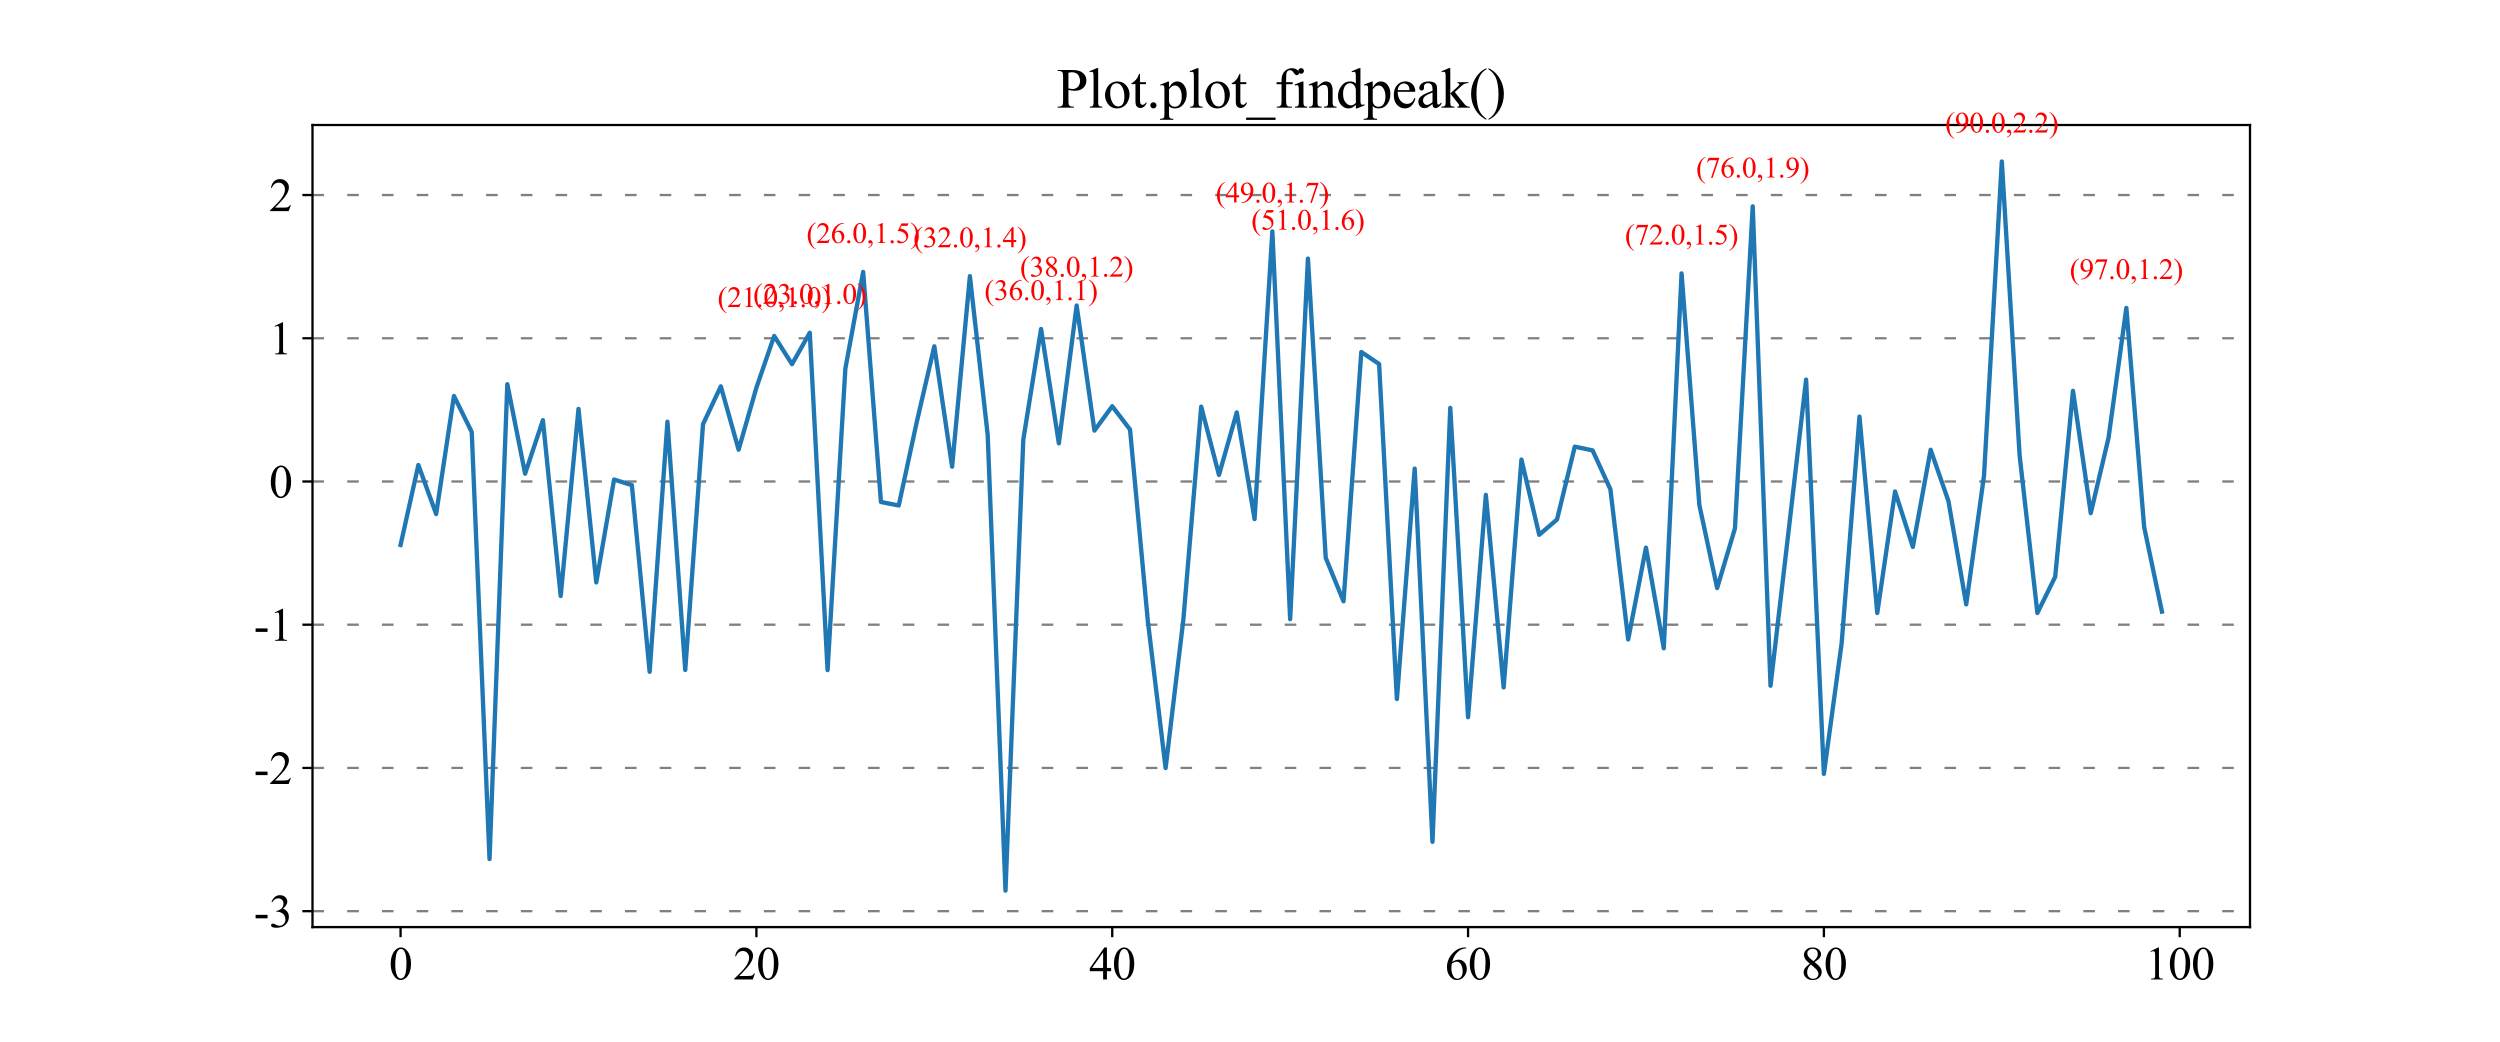 <?xml version="1.0" encoding="utf-8" standalone="no"?>
<!DOCTYPE svg PUBLIC "-//W3C//DTD SVG 1.1//EN"
  "http://www.w3.org/Graphics/SVG/1.1/DTD/svg11.dtd">
<svg xmlns:xlink="http://www.w3.org/1999/xlink" width="864pt" height="360pt" viewBox="0 0 864 360" xmlns="http://www.w3.org/2000/svg" version="1.1">
 <defs>
  <style type="text/css">*{stroke-linejoin: round; stroke-linecap: butt}</style>
 </defs>
 <g id="figure_1">
  <g id="patch_1">
   <path d="M 0 360 
L 864 360 
L 864 0 
L 0 0 
z
" style="fill: #ffffff"/>
  </g>
  <g id="axes_1">
   <g id="patch_2">
    <path d="M 108 320.4 
L 777.6 320.4 
L 777.6 43.2 
L 108 43.2 
z
" style="fill: #ffffff"/>
   </g>
   <g id="matplotlib.axis_1">
    <g id="xtick_1">
     <g id="line2d_1">
      <defs>
       <path id="mcfc5382b47" d="M 0 0 
L 0 3.5 
" style="stroke: #000000; stroke-width: 0.8"/>
      </defs>
      <g>
       <use xlink:href="#mcfc5382b47" x="138.436" y="320.4" style="stroke: #000000; stroke-width: 0.8"/>
      </g>
     </g>
     <g id="text_1">
      <!-- 0 -->
      <g transform="translate(134.436 338.51) scale(0.16 -0.16)">
       <defs>
        <path id="TimesNewRomanPSMT-30" d="M 231 2094 
Q 231 2819 450 3342 
Q 669 3866 1031 4122 
Q 1313 4325 1613 4325 
Q 2100 4325 2488 3828 
Q 2972 3213 2972 2159 
Q 2972 1422 2759 906 
Q 2547 391 2217 158 
Q 1888 -75 1581 -75 
Q 975 -75 572 641 
Q 231 1244 231 2094 
z
M 844 2016 
Q 844 1141 1059 588 
Q 1238 122 1591 122 
Q 1759 122 1940 273 
Q 2122 425 2216 781 
Q 2359 1319 2359 2297 
Q 2359 3022 2209 3506 
Q 2097 3866 1919 4016 
Q 1791 4119 1609 4119 
Q 1397 4119 1231 3928 
Q 1006 3669 925 3112 
Q 844 2556 844 2016 
z
" transform="scale(0.016)"/>
       </defs>
       <use xlink:href="#TimesNewRomanPSMT-30"/>
      </g>
     </g>
    </g>
    <g id="xtick_2">
     <g id="line2d_2">
      <g>
       <use xlink:href="#mcfc5382b47" x="261.412" y="320.4" style="stroke: #000000; stroke-width: 0.8"/>
      </g>
     </g>
     <g id="text_2">
      <!-- 20 -->
      <g transform="translate(253.412 338.51) scale(0.16 -0.16)">
       <defs>
        <path id="TimesNewRomanPSMT-32" d="M 2934 816 
L 2638 0 
L 138 0 
L 138 116 
Q 1241 1122 1691 1759 
Q 2141 2397 2141 2925 
Q 2141 3328 1894 3587 
Q 1647 3847 1303 3847 
Q 991 3847 742 3664 
Q 494 3481 375 3128 
L 259 3128 
Q 338 3706 661 4015 
Q 984 4325 1469 4325 
Q 1984 4325 2329 3994 
Q 2675 3663 2675 3213 
Q 2675 2891 2525 2569 
Q 2294 2063 1775 1497 
Q 997 647 803 472 
L 1909 472 
Q 2247 472 2383 497 
Q 2519 522 2628 598 
Q 2738 675 2819 816 
L 2934 816 
z
" transform="scale(0.016)"/>
       </defs>
       <use xlink:href="#TimesNewRomanPSMT-32"/>
       <use xlink:href="#TimesNewRomanPSMT-30" x="50"/>
      </g>
     </g>
    </g>
    <g id="xtick_3">
     <g id="line2d_3">
      <g>
       <use xlink:href="#mcfc5382b47" x="384.387" y="320.4" style="stroke: #000000; stroke-width: 0.8"/>
      </g>
     </g>
     <g id="text_3">
      <!-- 40 -->
      <g transform="translate(376.387 338.51) scale(0.16 -0.16)">
       <defs>
        <path id="TimesNewRomanPSMT-34" d="M 2978 1563 
L 2978 1119 
L 2409 1119 
L 2409 0 
L 1894 0 
L 1894 1119 
L 100 1119 
L 100 1519 
L 2066 4325 
L 2409 4325 
L 2409 1563 
L 2978 1563 
z
M 1894 1563 
L 1894 3666 
L 406 1563 
L 1894 1563 
z
" transform="scale(0.016)"/>
       </defs>
       <use xlink:href="#TimesNewRomanPSMT-34"/>
       <use xlink:href="#TimesNewRomanPSMT-30" x="50"/>
      </g>
     </g>
    </g>
    <g id="xtick_4">
     <g id="line2d_4">
      <g>
       <use xlink:href="#mcfc5382b47" x="507.362" y="320.4" style="stroke: #000000; stroke-width: 0.8"/>
      </g>
     </g>
     <g id="text_4">
      <!-- 60 -->
      <g transform="translate(499.362 338.51) scale(0.16 -0.16)">
       <defs>
        <path id="TimesNewRomanPSMT-36" d="M 2869 4325 
L 2869 4209 
Q 2456 4169 2195 4045 
Q 1934 3922 1679 3669 
Q 1425 3416 1258 3105 
Q 1091 2794 978 2366 
Q 1428 2675 1881 2675 
Q 2316 2675 2634 2325 
Q 2953 1975 2953 1425 
Q 2953 894 2631 456 
Q 2244 -75 1606 -75 
Q 1172 -75 869 213 
Q 275 772 275 1663 
Q 275 2231 503 2743 
Q 731 3256 1154 3653 
Q 1578 4050 1965 4187 
Q 2353 4325 2688 4325 
L 2869 4325 
z
M 925 2138 
Q 869 1716 869 1456 
Q 869 1156 980 804 
Q 1091 453 1309 247 
Q 1469 100 1697 100 
Q 1969 100 2183 356 
Q 2397 613 2397 1088 
Q 2397 1622 2184 2012 
Q 1972 2403 1581 2403 
Q 1463 2403 1327 2353 
Q 1191 2303 925 2138 
z
" transform="scale(0.016)"/>
       </defs>
       <use xlink:href="#TimesNewRomanPSMT-36"/>
       <use xlink:href="#TimesNewRomanPSMT-30" x="50"/>
      </g>
     </g>
    </g>
    <g id="xtick_5">
     <g id="line2d_5">
      <g>
       <use xlink:href="#mcfc5382b47" x="630.337" y="320.4" style="stroke: #000000; stroke-width: 0.8"/>
      </g>
     </g>
     <g id="text_5">
      <!-- 80 -->
      <g transform="translate(622.337 338.51) scale(0.16 -0.16)">
       <defs>
        <path id="TimesNewRomanPSMT-38" d="M 1228 2134 
Q 725 2547 579 2797 
Q 434 3047 434 3316 
Q 434 3728 753 4026 
Q 1072 4325 1600 4325 
Q 2113 4325 2425 4047 
Q 2738 3769 2738 3413 
Q 2738 3175 2569 2928 
Q 2400 2681 1866 2347 
Q 2416 1922 2594 1678 
Q 2831 1359 2831 1006 
Q 2831 559 2490 242 
Q 2150 -75 1597 -75 
Q 994 -75 656 303 
Q 388 606 388 966 
Q 388 1247 577 1523 
Q 766 1800 1228 2134 
z
M 1719 2469 
Q 2094 2806 2194 3001 
Q 2294 3197 2294 3444 
Q 2294 3772 2109 3958 
Q 1925 4144 1606 4144 
Q 1288 4144 1088 3959 
Q 888 3775 888 3528 
Q 888 3366 970 3203 
Q 1053 3041 1206 2894 
L 1719 2469 
z
M 1375 2016 
Q 1116 1797 991 1539 
Q 866 1281 866 981 
Q 866 578 1086 336 
Q 1306 94 1647 94 
Q 1984 94 2187 284 
Q 2391 475 2391 747 
Q 2391 972 2272 1150 
Q 2050 1481 1375 2016 
z
" transform="scale(0.016)"/>
       </defs>
       <use xlink:href="#TimesNewRomanPSMT-38"/>
       <use xlink:href="#TimesNewRomanPSMT-30" x="50"/>
      </g>
     </g>
    </g>
    <g id="xtick_6">
     <g id="line2d_6">
      <g>
       <use xlink:href="#mcfc5382b47" x="753.312" y="320.4" style="stroke: #000000; stroke-width: 0.8"/>
      </g>
     </g>
     <g id="text_6">
      <!-- 100 -->
      <g transform="translate(741.312 338.51) scale(0.16 -0.16)">
       <defs>
        <path id="TimesNewRomanPSMT-31" d="M 750 3822 
L 1781 4325 
L 1884 4325 
L 1884 747 
Q 1884 391 1914 303 
Q 1944 216 2037 169 
Q 2131 122 2419 116 
L 2419 0 
L 825 0 
L 825 116 
Q 1125 122 1212 167 
Q 1300 213 1334 289 
Q 1369 366 1369 747 
L 1369 3034 
Q 1369 3497 1338 3628 
Q 1316 3728 1258 3775 
Q 1200 3822 1119 3822 
Q 1003 3822 797 3725 
L 750 3822 
z
" transform="scale(0.016)"/>
       </defs>
       <use xlink:href="#TimesNewRomanPSMT-31"/>
       <use xlink:href="#TimesNewRomanPSMT-30" x="50"/>
       <use xlink:href="#TimesNewRomanPSMT-30" x="100"/>
      </g>
     </g>
    </g>
   </g>
   <g id="matplotlib.axis_2">
    <g id="ytick_1">
     <g id="line2d_7">
      <path d="M 108 314.893 
L 777.6 314.893 
" clip-path="url(#p22b4ee2a32)" style="fill: none; stroke-dasharray: 4,8; stroke-dashoffset: 0; stroke: #808080; stroke-width: 0.8"/>
     </g>
     <g id="line2d_8">
      <defs>
       <path id="m8bde25477c" d="M 0 0 
L -3.5 0 
" style="stroke: #000000; stroke-width: 0.8"/>
      </defs>
      <g>
       <use xlink:href="#m8bde25477c" x="108" y="314.893" style="stroke: #000000; stroke-width: 0.8"/>
      </g>
     </g>
     <g id="text_7">
      <!-- -3 -->
      <g transform="translate(87.672 320.448) scale(0.16 -0.16)">
       <defs>
        <path id="TimesNewRomanPSMT-2d" d="M 259 1672 
L 1875 1672 
L 1875 1200 
L 259 1200 
L 259 1672 
z
" transform="scale(0.016)"/>
        <path id="TimesNewRomanPSMT-33" d="M 325 3431 
Q 506 3859 782 4092 
Q 1059 4325 1472 4325 
Q 1981 4325 2253 3994 
Q 2459 3747 2459 3466 
Q 2459 3003 1878 2509 
Q 2269 2356 2469 2072 
Q 2669 1788 2669 1403 
Q 2669 853 2319 450 
Q 1863 -75 997 -75 
Q 569 -75 414 31 
Q 259 138 259 259 
Q 259 350 332 419 
Q 406 488 509 488 
Q 588 488 669 463 
Q 722 447 909 348 
Q 1097 250 1169 231 
Q 1284 197 1416 197 
Q 1734 197 1970 444 
Q 2206 691 2206 1028 
Q 2206 1275 2097 1509 
Q 2016 1684 1919 1775 
Q 1784 1900 1550 2001 
Q 1316 2103 1072 2103 
L 972 2103 
L 972 2197 
Q 1219 2228 1467 2375 
Q 1716 2522 1828 2728 
Q 1941 2934 1941 3181 
Q 1941 3503 1739 3701 
Q 1538 3900 1238 3900 
Q 753 3900 428 3381 
L 325 3431 
z
" transform="scale(0.016)"/>
       </defs>
       <use xlink:href="#TimesNewRomanPSMT-2d"/>
       <use xlink:href="#TimesNewRomanPSMT-33" x="33.301"/>
      </g>
     </g>
    </g>
    <g id="ytick_2">
     <g id="line2d_9">
      <path d="M 108 265.396 
L 777.6 265.396 
" clip-path="url(#p22b4ee2a32)" style="fill: none; stroke-dasharray: 4,8; stroke-dashoffset: 0; stroke: #808080; stroke-width: 0.8"/>
     </g>
     <g id="line2d_10">
      <g>
       <use xlink:href="#m8bde25477c" x="108" y="265.396" style="stroke: #000000; stroke-width: 0.8"/>
      </g>
     </g>
     <g id="text_8">
      <!-- -2 -->
      <g transform="translate(87.672 270.951) scale(0.16 -0.16)">
       <use xlink:href="#TimesNewRomanPSMT-2d"/>
       <use xlink:href="#TimesNewRomanPSMT-32" x="33.301"/>
      </g>
     </g>
    </g>
    <g id="ytick_3">
     <g id="line2d_11">
      <path d="M 108 215.899 
L 777.6 215.899 
" clip-path="url(#p22b4ee2a32)" style="fill: none; stroke-dasharray: 4,8; stroke-dashoffset: 0; stroke: #808080; stroke-width: 0.8"/>
     </g>
     <g id="line2d_12">
      <g>
       <use xlink:href="#m8bde25477c" x="108" y="215.899" style="stroke: #000000; stroke-width: 0.8"/>
      </g>
     </g>
     <g id="text_9">
      <!-- -1 -->
      <g transform="translate(87.672 221.454) scale(0.16 -0.16)">
       <use xlink:href="#TimesNewRomanPSMT-2d"/>
       <use xlink:href="#TimesNewRomanPSMT-31" x="33.301"/>
      </g>
     </g>
    </g>
    <g id="ytick_4">
     <g id="line2d_13">
      <path d="M 108 166.402 
L 777.6 166.402 
" clip-path="url(#p22b4ee2a32)" style="fill: none; stroke-dasharray: 4,8; stroke-dashoffset: 0; stroke: #808080; stroke-width: 0.8"/>
     </g>
     <g id="line2d_14">
      <g>
       <use xlink:href="#m8bde25477c" x="108" y="166.402" style="stroke: #000000; stroke-width: 0.8"/>
      </g>
     </g>
     <g id="text_10">
      <!-- 0 -->
      <g transform="translate(93 171.957) scale(0.16 -0.16)">
       <use xlink:href="#TimesNewRomanPSMT-30"/>
      </g>
     </g>
    </g>
    <g id="ytick_5">
     <g id="line2d_15">
      <path d="M 108 116.906 
L 777.6 116.906 
" clip-path="url(#p22b4ee2a32)" style="fill: none; stroke-dasharray: 4,8; stroke-dashoffset: 0; stroke: #808080; stroke-width: 0.8"/>
     </g>
     <g id="line2d_16">
      <g>
       <use xlink:href="#m8bde25477c" x="108" y="116.906" style="stroke: #000000; stroke-width: 0.8"/>
      </g>
     </g>
     <g id="text_11">
      <!-- 1 -->
      <g transform="translate(93 122.461) scale(0.16 -0.16)">
       <use xlink:href="#TimesNewRomanPSMT-31"/>
      </g>
     </g>
    </g>
    <g id="ytick_6">
     <g id="line2d_17">
      <path d="M 108 67.409 
L 777.6 67.409 
" clip-path="url(#p22b4ee2a32)" style="fill: none; stroke-dasharray: 4,8; stroke-dashoffset: 0; stroke: #808080; stroke-width: 0.8"/>
     </g>
     <g id="line2d_18">
      <g>
       <use xlink:href="#m8bde25477c" x="108" y="67.409" style="stroke: #000000; stroke-width: 0.8"/>
      </g>
     </g>
     <g id="text_12">
      <!-- 2 -->
      <g transform="translate(93 72.964) scale(0.16 -0.16)">
       <use xlink:href="#TimesNewRomanPSMT-32"/>
      </g>
     </g>
    </g>
   </g>
   <g id="line2d_19">
    <path d="M 138.436 188.34 
L 144.585 160.705 
L 150.734 177.65 
L 156.883 136.857 
L 163.031 149.29 
L 169.18 296.877 
L 175.329 132.787 
L 181.478 163.705 
L 187.626 145.235 
L 193.775 205.969 
L 199.924 141.336 
L 206.073 201.273 
L 212.221 165.741 
L 218.37 167.648 
L 224.519 232.159 
L 230.668 145.755 
L 236.817 231.536 
L 242.965 146.595 
L 249.114 133.521 
L 255.263 155.414 
L 261.412 133.978 
L 267.56 116.111 
L 273.709 125.864 
L 279.858 114.997 
L 286.007 231.585 
L 292.155 127.404 
L 298.304 93.984 
L 304.453 173.486 
L 310.602 174.695 
L 316.75 146.204 
L 322.899 119.687 
L 329.048 161.278 
L 335.197 95.448 
L 341.345 150.319 
L 347.494 307.8 
L 353.643 151.995 
L 359.792 113.695 
L 365.94 153.214 
L 372.089 105.583 
L 378.238 148.817 
L 384.387 140.388 
L 390.536 148.439 
L 396.684 214.561 
L 402.833 265.437 
L 408.982 214.018 
L 415.131 140.543 
L 421.279 164.125 
L 427.428 142.534 
L 433.577 179.386 
L 439.726 79.975 
L 445.874 213.982 
L 452.023 89.378 
L 458.172 192.795 
L 464.321 207.803 
L 470.469 121.654 
L 476.618 125.799 
L 482.767 241.577 
L 488.916 161.952 
L 495.064 290.934 
L 501.213 140.975 
L 507.362 247.856 
L 513.511 171.035 
L 519.66 237.58 
L 525.808 158.838 
L 531.957 184.818 
L 538.106 179.534 
L 544.255 154.356 
L 550.403 155.662 
L 556.552 169.109 
L 562.701 220.987 
L 568.85 189.271 
L 574.998 224.046 
L 581.147 94.502 
L 587.296 174.54 
L 593.445 203.223 
L 599.593 182.645 
L 605.742 71.325 
L 611.891 236.979 
L 618.04 184.362 
L 624.188 131.193 
L 630.337 267.433 
L 636.486 222.192 
L 642.635 143.976 
L 648.783 211.841 
L 654.932 169.858 
L 661.081 189.016 
L 667.23 155.439 
L 673.379 173.166 
L 679.527 208.869 
L 685.676 164.378 
L 691.825 55.8 
L 697.974 157.323 
L 704.122 211.839 
L 710.271 199.345 
L 716.42 135.078 
L 722.569 177.341 
L 728.717 151.286 
L 734.866 106.417 
L 741.015 182.148 
L 747.164 211.378 
" clip-path="url(#p22b4ee2a32)" style="fill: none; stroke: #1f77b4; stroke-width: 1.5; stroke-linecap: square"/>
   </g>
   <g id="patch_3">
    <path d="M 108 320.4 
L 108 43.2 
" style="fill: none; stroke: #000000; stroke-width: 0.8; stroke-linejoin: miter; stroke-linecap: square"/>
   </g>
   <g id="patch_4">
    <path d="M 777.6 320.4 
L 777.6 43.2 
" style="fill: none; stroke: #000000; stroke-width: 0.8; stroke-linejoin: miter; stroke-linecap: square"/>
   </g>
   <g id="patch_5">
    <path d="M 108 320.4 
L 777.6 320.4 
" style="fill: none; stroke: #000000; stroke-width: 0.8; stroke-linejoin: miter; stroke-linecap: square"/>
   </g>
   <g id="patch_6">
    <path d="M 108 43.2 
L 777.6 43.2 
" style="fill: none; stroke: #000000; stroke-width: 0.8; stroke-linejoin: miter; stroke-linecap: square"/>
   </g>
   <g id="text_13">
    <!-- (21.0,1.0) -->
    <g style="fill: #ff0000" transform="translate(247.981 106.111) scale(0.1 -0.1)">
     <defs>
      <path id="TimesNewRomanPSMT-28" d="M 1988 -1253 
L 1988 -1369 
Q 1516 -1131 1200 -813 
Q 750 -359 506 256 
Q 263 872 263 1534 
Q 263 2503 741 3301 
Q 1219 4100 1988 4444 
L 1988 4313 
Q 1603 4100 1356 3731 
Q 1109 3363 987 2797 
Q 866 2231 866 1616 
Q 866 947 969 400 
Q 1050 -31 1165 -292 
Q 1281 -553 1476 -793 
Q 1672 -1034 1988 -1253 
z
" transform="scale(0.016)"/>
      <path id="TimesNewRomanPSMT-2e" d="M 800 606 
Q 947 606 1047 504 
Q 1147 403 1147 259 
Q 1147 116 1045 14 
Q 944 -88 800 -88 
Q 656 -88 554 14 
Q 453 116 453 259 
Q 453 406 554 506 
Q 656 606 800 606 
z
" transform="scale(0.016)"/>
      <path id="TimesNewRomanPSMT-2c" d="M 344 -1066 
L 344 -928 
Q 666 -822 842 -598 
Q 1019 -375 1019 -125 
Q 1019 -66 991 -25 
Q 969 3 947 3 
Q 913 3 797 -59 
Q 741 -88 678 -88 
Q 525 -88 434 3 
Q 344 94 344 253 
Q 344 406 461 515 
Q 578 625 747 625 
Q 953 625 1114 445 
Q 1275 266 1275 -31 
Q 1275 -353 1051 -629 
Q 828 -906 344 -1066 
z
" transform="scale(0.016)"/>
      <path id="TimesNewRomanPSMT-29" d="M 144 4313 
L 144 4444 
Q 619 4209 934 3891 
Q 1381 3434 1625 2820 
Q 1869 2206 1869 1541 
Q 1869 572 1392 -226 
Q 916 -1025 144 -1369 
L 144 -1253 
Q 528 -1038 776 -670 
Q 1025 -303 1145 264 
Q 1266 831 1266 1447 
Q 1266 2113 1163 2663 
Q 1084 3094 967 3353 
Q 850 3613 656 3853 
Q 463 4094 144 4313 
z
" transform="scale(0.016)"/>
     </defs>
     <use xlink:href="#TimesNewRomanPSMT-28"/>
     <use xlink:href="#TimesNewRomanPSMT-32" x="33.301"/>
     <use xlink:href="#TimesNewRomanPSMT-31" x="83.301"/>
     <use xlink:href="#TimesNewRomanPSMT-2e" x="133.301"/>
     <use xlink:href="#TimesNewRomanPSMT-30" x="158.301"/>
     <use xlink:href="#TimesNewRomanPSMT-2c" x="208.301"/>
     <use xlink:href="#TimesNewRomanPSMT-31" x="233.301"/>
     <use xlink:href="#TimesNewRomanPSMT-2e" x="283.301"/>
     <use xlink:href="#TimesNewRomanPSMT-30" x="308.301"/>
     <use xlink:href="#TimesNewRomanPSMT-29" x="358.301"/>
    </g>
   </g>
   <g id="text_14">
    <!-- (23.0,1.0) -->
    <g style="fill: #ff0000" transform="translate(260.278 104.997) scale(0.1 -0.1)">
     <use xlink:href="#TimesNewRomanPSMT-28"/>
     <use xlink:href="#TimesNewRomanPSMT-32" x="33.301"/>
     <use xlink:href="#TimesNewRomanPSMT-33" x="83.301"/>
     <use xlink:href="#TimesNewRomanPSMT-2e" x="133.301"/>
     <use xlink:href="#TimesNewRomanPSMT-30" x="158.301"/>
     <use xlink:href="#TimesNewRomanPSMT-2c" x="208.301"/>
     <use xlink:href="#TimesNewRomanPSMT-31" x="233.301"/>
     <use xlink:href="#TimesNewRomanPSMT-2e" x="283.301"/>
     <use xlink:href="#TimesNewRomanPSMT-30" x="308.301"/>
     <use xlink:href="#TimesNewRomanPSMT-29" x="358.301"/>
    </g>
   </g>
   <g id="text_15">
    <!-- (26.0,1.5) -->
    <g style="fill: #ff0000" transform="translate(278.724 83.984) scale(0.1 -0.1)">
     <defs>
      <path id="TimesNewRomanPSMT-35" d="M 2778 4238 
L 2534 3706 
L 1259 3706 
L 981 3138 
Q 1809 3016 2294 2522 
Q 2709 2097 2709 1522 
Q 2709 1188 2573 903 
Q 2438 619 2231 419 
Q 2025 219 1772 97 
Q 1413 -75 1034 -75 
Q 653 -75 479 54 
Q 306 184 306 341 
Q 306 428 378 495 
Q 450 563 559 563 
Q 641 563 702 538 
Q 763 513 909 409 
Q 1144 247 1384 247 
Q 1750 247 2026 523 
Q 2303 800 2303 1197 
Q 2303 1581 2056 1914 
Q 1809 2247 1375 2428 
Q 1034 2569 447 2591 
L 1259 4238 
L 2778 4238 
z
" transform="scale(0.016)"/>
     </defs>
     <use xlink:href="#TimesNewRomanPSMT-28"/>
     <use xlink:href="#TimesNewRomanPSMT-32" x="33.301"/>
     <use xlink:href="#TimesNewRomanPSMT-36" x="83.301"/>
     <use xlink:href="#TimesNewRomanPSMT-2e" x="133.301"/>
     <use xlink:href="#TimesNewRomanPSMT-30" x="158.301"/>
     <use xlink:href="#TimesNewRomanPSMT-2c" x="208.301"/>
     <use xlink:href="#TimesNewRomanPSMT-31" x="233.301"/>
     <use xlink:href="#TimesNewRomanPSMT-2e" x="283.301"/>
     <use xlink:href="#TimesNewRomanPSMT-35" x="308.301"/>
     <use xlink:href="#TimesNewRomanPSMT-29" x="358.301"/>
    </g>
   </g>
   <g id="text_16">
    <!-- (32.0,1.4) -->
    <g style="fill: #ff0000" transform="translate(315.617 85.448) scale(0.1 -0.1)">
     <use xlink:href="#TimesNewRomanPSMT-28"/>
     <use xlink:href="#TimesNewRomanPSMT-33" x="33.301"/>
     <use xlink:href="#TimesNewRomanPSMT-32" x="83.301"/>
     <use xlink:href="#TimesNewRomanPSMT-2e" x="133.301"/>
     <use xlink:href="#TimesNewRomanPSMT-30" x="158.301"/>
     <use xlink:href="#TimesNewRomanPSMT-2c" x="208.301"/>
     <use xlink:href="#TimesNewRomanPSMT-31" x="233.301"/>
     <use xlink:href="#TimesNewRomanPSMT-2e" x="283.301"/>
     <use xlink:href="#TimesNewRomanPSMT-34" x="308.301"/>
     <use xlink:href="#TimesNewRomanPSMT-29" x="358.301"/>
    </g>
   </g>
   <g id="text_17">
    <!-- (36.0,1.1) -->
    <g style="fill: #ff0000" transform="translate(340.212 103.695) scale(0.1 -0.1)">
     <use xlink:href="#TimesNewRomanPSMT-28"/>
     <use xlink:href="#TimesNewRomanPSMT-33" x="33.301"/>
     <use xlink:href="#TimesNewRomanPSMT-36" x="83.301"/>
     <use xlink:href="#TimesNewRomanPSMT-2e" x="133.301"/>
     <use xlink:href="#TimesNewRomanPSMT-30" x="158.301"/>
     <use xlink:href="#TimesNewRomanPSMT-2c" x="208.301"/>
     <use xlink:href="#TimesNewRomanPSMT-31" x="233.301"/>
     <use xlink:href="#TimesNewRomanPSMT-2e" x="283.301"/>
     <use xlink:href="#TimesNewRomanPSMT-31" x="308.301"/>
     <use xlink:href="#TimesNewRomanPSMT-29" x="358.301"/>
    </g>
   </g>
   <g id="text_18">
    <!-- (38.0,1.2) -->
    <g style="fill: #ff0000" transform="translate(352.51 95.583) scale(0.1 -0.1)">
     <use xlink:href="#TimesNewRomanPSMT-28"/>
     <use xlink:href="#TimesNewRomanPSMT-33" x="33.301"/>
     <use xlink:href="#TimesNewRomanPSMT-38" x="83.301"/>
     <use xlink:href="#TimesNewRomanPSMT-2e" x="133.301"/>
     <use xlink:href="#TimesNewRomanPSMT-30" x="158.301"/>
     <use xlink:href="#TimesNewRomanPSMT-2c" x="208.301"/>
     <use xlink:href="#TimesNewRomanPSMT-31" x="233.301"/>
     <use xlink:href="#TimesNewRomanPSMT-2e" x="283.301"/>
     <use xlink:href="#TimesNewRomanPSMT-32" x="308.301"/>
     <use xlink:href="#TimesNewRomanPSMT-29" x="358.301"/>
    </g>
   </g>
   <g id="text_19">
    <!-- (49.0,1.7) -->
    <g style="fill: #ff0000" transform="translate(420.146 69.975) scale(0.1 -0.1)">
     <defs>
      <path id="TimesNewRomanPSMT-39" d="M 338 -88 
L 338 28 
Q 744 34 1094 217 
Q 1444 400 1770 856 
Q 2097 1313 2225 1859 
Q 1734 1544 1338 1544 
Q 891 1544 572 1889 
Q 253 2234 253 2806 
Q 253 3363 572 3797 
Q 956 4325 1575 4325 
Q 2097 4325 2469 3894 
Q 2925 3359 2925 2575 
Q 2925 1869 2578 1258 
Q 2231 647 1613 244 
Q 1109 -88 516 -88 
L 338 -88 
z
M 2275 2091 
Q 2331 2497 2331 2741 
Q 2331 3044 2228 3395 
Q 2125 3747 1936 3934 
Q 1747 4122 1506 4122 
Q 1228 4122 1018 3872 
Q 809 3622 809 3128 
Q 809 2469 1088 2097 
Q 1291 1828 1588 1828 
Q 1731 1828 1928 1897 
Q 2125 1966 2275 2091 
z
" transform="scale(0.016)"/>
      <path id="TimesNewRomanPSMT-37" d="M 644 4238 
L 2916 4238 
L 2916 4119 
L 1503 -88 
L 1153 -88 
L 2419 3728 
L 1253 3728 
Q 900 3728 750 3644 
Q 488 3500 328 3200 
L 238 3234 
L 644 4238 
z
" transform="scale(0.016)"/>
     </defs>
     <use xlink:href="#TimesNewRomanPSMT-28"/>
     <use xlink:href="#TimesNewRomanPSMT-34" x="33.301"/>
     <use xlink:href="#TimesNewRomanPSMT-39" x="83.301"/>
     <use xlink:href="#TimesNewRomanPSMT-2e" x="133.301"/>
     <use xlink:href="#TimesNewRomanPSMT-30" x="158.301"/>
     <use xlink:href="#TimesNewRomanPSMT-2c" x="208.301"/>
     <use xlink:href="#TimesNewRomanPSMT-31" x="233.301"/>
     <use xlink:href="#TimesNewRomanPSMT-2e" x="283.301"/>
     <use xlink:href="#TimesNewRomanPSMT-37" x="308.301"/>
     <use xlink:href="#TimesNewRomanPSMT-29" x="358.301"/>
    </g>
   </g>
   <g id="text_20">
    <!-- (51.0,1.6) -->
    <g style="fill: #ff0000" transform="translate(432.443 79.378) scale(0.1 -0.1)">
     <use xlink:href="#TimesNewRomanPSMT-28"/>
     <use xlink:href="#TimesNewRomanPSMT-35" x="33.301"/>
     <use xlink:href="#TimesNewRomanPSMT-31" x="83.301"/>
     <use xlink:href="#TimesNewRomanPSMT-2e" x="133.301"/>
     <use xlink:href="#TimesNewRomanPSMT-30" x="158.301"/>
     <use xlink:href="#TimesNewRomanPSMT-2c" x="208.301"/>
     <use xlink:href="#TimesNewRomanPSMT-31" x="233.301"/>
     <use xlink:href="#TimesNewRomanPSMT-2e" x="283.301"/>
     <use xlink:href="#TimesNewRomanPSMT-36" x="308.301"/>
     <use xlink:href="#TimesNewRomanPSMT-29" x="358.301"/>
    </g>
   </g>
   <g id="text_21">
    <!-- (72.0,1.5) -->
    <g style="fill: #ff0000" transform="translate(561.567 84.502) scale(0.1 -0.1)">
     <use xlink:href="#TimesNewRomanPSMT-28"/>
     <use xlink:href="#TimesNewRomanPSMT-37" x="33.301"/>
     <use xlink:href="#TimesNewRomanPSMT-32" x="83.301"/>
     <use xlink:href="#TimesNewRomanPSMT-2e" x="133.301"/>
     <use xlink:href="#TimesNewRomanPSMT-30" x="158.301"/>
     <use xlink:href="#TimesNewRomanPSMT-2c" x="208.301"/>
     <use xlink:href="#TimesNewRomanPSMT-31" x="233.301"/>
     <use xlink:href="#TimesNewRomanPSMT-2e" x="283.301"/>
     <use xlink:href="#TimesNewRomanPSMT-35" x="308.301"/>
     <use xlink:href="#TimesNewRomanPSMT-29" x="358.301"/>
    </g>
   </g>
   <g id="text_22">
    <!-- (76.0,1.9) -->
    <g style="fill: #ff0000" transform="translate(586.162 61.325) scale(0.1 -0.1)">
     <use xlink:href="#TimesNewRomanPSMT-28"/>
     <use xlink:href="#TimesNewRomanPSMT-37" x="33.301"/>
     <use xlink:href="#TimesNewRomanPSMT-36" x="83.301"/>
     <use xlink:href="#TimesNewRomanPSMT-2e" x="133.301"/>
     <use xlink:href="#TimesNewRomanPSMT-30" x="158.301"/>
     <use xlink:href="#TimesNewRomanPSMT-2c" x="208.301"/>
     <use xlink:href="#TimesNewRomanPSMT-31" x="233.301"/>
     <use xlink:href="#TimesNewRomanPSMT-2e" x="283.301"/>
     <use xlink:href="#TimesNewRomanPSMT-39" x="308.301"/>
     <use xlink:href="#TimesNewRomanPSMT-29" x="358.301"/>
    </g>
   </g>
   <g id="text_23">
    <!-- (90.0,2.2) -->
    <g style="fill: #ff0000" transform="translate(672.245 45.8) scale(0.1 -0.1)">
     <use xlink:href="#TimesNewRomanPSMT-28"/>
     <use xlink:href="#TimesNewRomanPSMT-39" x="33.301"/>
     <use xlink:href="#TimesNewRomanPSMT-30" x="83.301"/>
     <use xlink:href="#TimesNewRomanPSMT-2e" x="133.301"/>
     <use xlink:href="#TimesNewRomanPSMT-30" x="158.301"/>
     <use xlink:href="#TimesNewRomanPSMT-2c" x="208.301"/>
     <use xlink:href="#TimesNewRomanPSMT-32" x="233.301"/>
     <use xlink:href="#TimesNewRomanPSMT-2e" x="283.301"/>
     <use xlink:href="#TimesNewRomanPSMT-32" x="308.301"/>
     <use xlink:href="#TimesNewRomanPSMT-29" x="358.301"/>
    </g>
   </g>
   <g id="text_24">
    <!-- (97.0,1.2) -->
    <g style="fill: #ff0000" transform="translate(715.286 96.417) scale(0.1 -0.1)">
     <use xlink:href="#TimesNewRomanPSMT-28"/>
     <use xlink:href="#TimesNewRomanPSMT-39" x="33.301"/>
     <use xlink:href="#TimesNewRomanPSMT-37" x="83.301"/>
     <use xlink:href="#TimesNewRomanPSMT-2e" x="133.301"/>
     <use xlink:href="#TimesNewRomanPSMT-30" x="158.301"/>
     <use xlink:href="#TimesNewRomanPSMT-2c" x="208.301"/>
     <use xlink:href="#TimesNewRomanPSMT-31" x="233.301"/>
     <use xlink:href="#TimesNewRomanPSMT-2e" x="283.301"/>
     <use xlink:href="#TimesNewRomanPSMT-32" x="308.301"/>
     <use xlink:href="#TimesNewRomanPSMT-29" x="358.301"/>
    </g>
   </g>
   <g id="text_25">
    <!-- Plot.plot_findpeak() -->
    <g transform="translate(365.214 37.2) scale(0.192 -0.192)">
     <defs>
      <path id="TimesNewRomanPSMT-50" d="M 1313 1984 
L 1313 750 
Q 1313 350 1400 253 
Q 1519 116 1759 116 
L 1922 116 
L 1922 0 
L 106 0 
L 106 116 
L 266 116 
Q 534 116 650 291 
Q 713 388 713 750 
L 713 3488 
Q 713 3888 628 3984 
Q 506 4122 266 4122 
L 106 4122 
L 106 4238 
L 1659 4238 
Q 2228 4238 2556 4120 
Q 2884 4003 3109 3725 
Q 3334 3447 3334 3066 
Q 3334 2547 2992 2222 
Q 2650 1897 2025 1897 
Q 1872 1897 1694 1919 
Q 1516 1941 1313 1984 
z
M 1313 2163 
Q 1478 2131 1606 2115 
Q 1734 2100 1825 2100 
Q 2150 2100 2386 2351 
Q 2622 2603 2622 3003 
Q 2622 3278 2509 3514 
Q 2397 3750 2190 3867 
Q 1984 3984 1722 3984 
Q 1563 3984 1313 3925 
L 1313 2163 
z
" transform="scale(0.016)"/>
      <path id="TimesNewRomanPSMT-6c" d="M 1184 4444 
L 1184 647 
Q 1184 378 1223 290 
Q 1263 203 1344 158 
Q 1425 113 1647 113 
L 1647 0 
L 244 0 
L 244 113 
Q 441 113 512 153 
Q 584 194 625 287 
Q 666 381 666 647 
L 666 3247 
Q 666 3731 644 3842 
Q 622 3953 573 3993 
Q 525 4034 450 4034 
Q 369 4034 244 3984 
L 191 4094 
L 1044 4444 
L 1184 4444 
z
" transform="scale(0.016)"/>
      <path id="TimesNewRomanPSMT-6f" d="M 1600 2947 
Q 2250 2947 2644 2453 
Q 2978 2031 2978 1484 
Q 2978 1100 2793 706 
Q 2609 313 2286 112 
Q 1963 -88 1566 -88 
Q 919 -88 538 428 
Q 216 863 216 1403 
Q 216 1797 411 2186 
Q 606 2575 925 2761 
Q 1244 2947 1600 2947 
z
M 1503 2744 
Q 1338 2744 1170 2645 
Q 1003 2547 900 2300 
Q 797 2053 797 1666 
Q 797 1041 1045 587 
Q 1294 134 1700 134 
Q 2003 134 2200 384 
Q 2397 634 2397 1244 
Q 2397 2006 2069 2444 
Q 1847 2744 1503 2744 
z
" transform="scale(0.016)"/>
      <path id="TimesNewRomanPSMT-74" d="M 1031 3803 
L 1031 2863 
L 1700 2863 
L 1700 2644 
L 1031 2644 
L 1031 788 
Q 1031 509 1111 412 
Q 1191 316 1316 316 
Q 1419 316 1516 380 
Q 1613 444 1666 569 
L 1788 569 
Q 1678 263 1478 108 
Q 1278 -47 1066 -47 
Q 922 -47 784 33 
Q 647 113 581 261 
Q 516 409 516 719 
L 516 2644 
L 63 2644 
L 63 2747 
Q 234 2816 414 2980 
Q 594 3144 734 3369 
Q 806 3488 934 3803 
L 1031 3803 
z
" transform="scale(0.016)"/>
      <path id="TimesNewRomanPSMT-70" d="M -6 2578 
L 875 2934 
L 994 2934 
L 994 2266 
Q 1216 2644 1439 2795 
Q 1663 2947 1909 2947 
Q 2341 2947 2628 2609 
Q 2981 2197 2981 1534 
Q 2981 794 2556 309 
Q 2206 -88 1675 -88 
Q 1444 -88 1275 -22 
Q 1150 25 994 166 
L 994 -706 
Q 994 -1000 1030 -1079 
Q 1066 -1159 1155 -1206 
Q 1244 -1253 1478 -1253 
L 1478 -1369 
L -22 -1369 
L -22 -1253 
L 56 -1253 
Q 228 -1256 350 -1188 
Q 409 -1153 442 -1076 
Q 475 -1000 475 -688 
L 475 2019 
Q 475 2297 450 2372 
Q 425 2447 370 2484 
Q 316 2522 222 2522 
Q 147 2522 31 2478 
L -6 2578 
z
M 994 2081 
L 994 1013 
Q 994 666 1022 556 
Q 1066 375 1236 237 
Q 1406 100 1666 100 
Q 1978 100 2172 344 
Q 2425 663 2425 1241 
Q 2425 1897 2138 2250 
Q 1938 2494 1663 2494 
Q 1513 2494 1366 2419 
Q 1253 2363 994 2081 
z
" transform="scale(0.016)"/>
      <path id="TimesNewRomanPSMT-5f" d="M 3256 -1381 
L -53 -1381 
L -53 -1119 
L 3256 -1119 
L 3256 -1381 
z
" transform="scale(0.016)"/>
      <path id="TimesNewRomanPSMT-66" d="M 1319 2638 
L 1319 756 
Q 1319 356 1406 250 
Q 1522 113 1716 113 
L 1975 113 
L 1975 0 
L 266 0 
L 266 113 
L 394 113 
Q 519 113 622 175 
Q 725 238 764 344 
Q 803 450 803 756 
L 803 2638 
L 247 2638 
L 247 2863 
L 803 2863 
L 803 3050 
Q 803 3478 940 3775 
Q 1078 4072 1361 4255 
Q 1644 4438 1997 4438 
Q 2325 4438 2600 4225 
Q 2781 4084 2781 3909 
Q 2781 3816 2700 3733 
Q 2619 3650 2525 3650 
Q 2453 3650 2373 3701 
Q 2294 3753 2178 3923 
Q 2063 4094 1966 4153 
Q 1869 4213 1750 4213 
Q 1606 4213 1506 4136 
Q 1406 4059 1362 3898 
Q 1319 3738 1319 3069 
L 1319 2863 
L 2056 2863 
L 2056 2638 
L 1319 2638 
z
" transform="scale(0.016)"/>
      <path id="TimesNewRomanPSMT-69" d="M 928 4444 
Q 1059 4444 1151 4351 
Q 1244 4259 1244 4128 
Q 1244 3997 1151 3903 
Q 1059 3809 928 3809 
Q 797 3809 703 3903 
Q 609 3997 609 4128 
Q 609 4259 701 4351 
Q 794 4444 928 4444 
z
M 1188 2947 
L 1188 647 
Q 1188 378 1227 289 
Q 1266 200 1342 156 
Q 1419 113 1622 113 
L 1622 0 
L 231 0 
L 231 113 
Q 441 113 512 153 
Q 584 194 626 287 
Q 669 381 669 647 
L 669 1750 
Q 669 2216 641 2353 
Q 619 2453 572 2492 
Q 525 2531 444 2531 
Q 356 2531 231 2484 
L 188 2597 
L 1050 2947 
L 1188 2947 
z
" transform="scale(0.016)"/>
      <path id="TimesNewRomanPSMT-6e" d="M 1034 2341 
Q 1538 2947 1994 2947 
Q 2228 2947 2397 2830 
Q 2566 2713 2666 2444 
Q 2734 2256 2734 1869 
L 2734 647 
Q 2734 375 2778 278 
Q 2813 200 2889 156 
Q 2966 113 3172 113 
L 3172 0 
L 1756 0 
L 1756 113 
L 1816 113 
Q 2016 113 2095 173 
Q 2175 234 2206 353 
Q 2219 400 2219 647 
L 2219 1819 
Q 2219 2209 2117 2386 
Q 2016 2563 1775 2563 
Q 1403 2563 1034 2156 
L 1034 647 
Q 1034 356 1069 288 
Q 1113 197 1189 155 
Q 1266 113 1500 113 
L 1500 0 
L 84 0 
L 84 113 
L 147 113 
Q 366 113 442 223 
Q 519 334 519 647 
L 519 1709 
Q 519 2225 495 2337 
Q 472 2450 423 2490 
Q 375 2531 294 2531 
Q 206 2531 84 2484 
L 38 2597 
L 900 2947 
L 1034 2947 
L 1034 2341 
z
" transform="scale(0.016)"/>
      <path id="TimesNewRomanPSMT-64" d="M 2222 322 
Q 2013 103 1813 7 
Q 1613 -88 1381 -88 
Q 913 -88 563 304 
Q 213 697 213 1313 
Q 213 1928 600 2439 
Q 988 2950 1597 2950 
Q 1975 2950 2222 2709 
L 2222 3238 
Q 2222 3728 2198 3840 
Q 2175 3953 2125 3993 
Q 2075 4034 2000 4034 
Q 1919 4034 1784 3984 
L 1744 4094 
L 2597 4444 
L 2738 4444 
L 2738 1134 
Q 2738 631 2761 520 
Q 2784 409 2836 365 
Q 2888 322 2956 322 
Q 3041 322 3181 375 
L 3216 266 
L 2366 -88 
L 2222 -88 
L 2222 322 
z
M 2222 541 
L 2222 2016 
Q 2203 2228 2109 2403 
Q 2016 2578 1861 2667 
Q 1706 2756 1559 2756 
Q 1284 2756 1069 2509 
Q 784 2184 784 1559 
Q 784 928 1059 592 
Q 1334 256 1672 256 
Q 1956 256 2222 541 
z
" transform="scale(0.016)"/>
      <path id="TimesNewRomanPSMT-65" d="M 681 1784 
Q 678 1147 991 784 
Q 1303 422 1725 422 
Q 2006 422 2214 576 
Q 2422 731 2563 1106 
L 2659 1044 
Q 2594 616 2278 264 
Q 1963 -88 1488 -88 
Q 972 -88 605 314 
Q 238 716 238 1394 
Q 238 2128 614 2539 
Q 991 2950 1559 2950 
Q 2041 2950 2350 2633 
Q 2659 2316 2659 1784 
L 681 1784 
z
M 681 1966 
L 2006 1966 
Q 1991 2241 1941 2353 
Q 1863 2528 1708 2628 
Q 1553 2728 1384 2728 
Q 1125 2728 920 2526 
Q 716 2325 681 1966 
z
" transform="scale(0.016)"/>
      <path id="TimesNewRomanPSMT-61" d="M 1822 413 
Q 1381 72 1269 19 
Q 1100 -59 909 -59 
Q 613 -59 420 144 
Q 228 347 228 678 
Q 228 888 322 1041 
Q 450 1253 767 1440 
Q 1084 1628 1822 1897 
L 1822 2009 
Q 1822 2438 1686 2597 
Q 1550 2756 1291 2756 
Q 1094 2756 978 2650 
Q 859 2544 859 2406 
L 866 2225 
Q 866 2081 792 2003 
Q 719 1925 600 1925 
Q 484 1925 411 2006 
Q 338 2088 338 2228 
Q 338 2497 613 2722 
Q 888 2947 1384 2947 
Q 1766 2947 2009 2819 
Q 2194 2722 2281 2516 
Q 2338 2381 2338 1966 
L 2338 994 
Q 2338 584 2353 492 
Q 2369 400 2405 369 
Q 2441 338 2488 338 
Q 2538 338 2575 359 
Q 2641 400 2828 588 
L 2828 413 
Q 2478 -56 2159 -56 
Q 2006 -56 1915 50 
Q 1825 156 1822 413 
z
M 1822 616 
L 1822 1706 
Q 1350 1519 1213 1441 
Q 966 1303 859 1153 
Q 753 1003 753 825 
Q 753 600 887 451 
Q 1022 303 1197 303 
Q 1434 303 1822 616 
z
" transform="scale(0.016)"/>
      <path id="TimesNewRomanPSMT-6b" d="M 1047 4444 
L 1047 1597 
L 1775 2259 
Q 2006 2472 2044 2528 
Q 2069 2566 2069 2603 
Q 2069 2666 2017 2711 
Q 1966 2756 1847 2763 
L 1847 2863 
L 3091 2863 
L 3091 2763 
Q 2834 2756 2664 2684 
Q 2494 2613 2291 2428 
L 1556 1750 
L 2291 822 
Q 2597 438 2703 334 
Q 2853 188 2966 144 
Q 3044 113 3238 113 
L 3238 0 
L 1847 0 
L 1847 113 
Q 1966 116 2008 148 
Q 2050 181 2050 241 
Q 2050 313 1925 472 
L 1047 1594 
L 1047 644 
Q 1047 366 1086 278 
Q 1125 191 1197 153 
Q 1269 116 1509 113 
L 1509 0 
L 53 0 
L 53 113 
Q 272 113 381 166 
Q 447 200 481 272 
Q 528 375 528 628 
L 528 3234 
Q 528 3731 506 3842 
Q 484 3953 434 3995 
Q 384 4038 303 4038 
Q 238 4038 106 3984 
L 53 4094 
L 903 4444 
L 1047 4444 
z
" transform="scale(0.016)"/>
     </defs>
     <use xlink:href="#TimesNewRomanPSMT-50"/>
     <use xlink:href="#TimesNewRomanPSMT-6c" x="55.615"/>
     <use xlink:href="#TimesNewRomanPSMT-6f" x="83.398"/>
     <use xlink:href="#TimesNewRomanPSMT-74" x="133.398"/>
     <use xlink:href="#TimesNewRomanPSMT-2e" x="161.182"/>
     <use xlink:href="#TimesNewRomanPSMT-70" x="186.182"/>
     <use xlink:href="#TimesNewRomanPSMT-6c" x="236.182"/>
     <use xlink:href="#TimesNewRomanPSMT-6f" x="263.965"/>
     <use xlink:href="#TimesNewRomanPSMT-74" x="313.965"/>
     <use xlink:href="#TimesNewRomanPSMT-5f" x="341.748"/>
     <use xlink:href="#TimesNewRomanPSMT-66" x="391.748"/>
     <use xlink:href="#TimesNewRomanPSMT-69" x="425.049"/>
     <use xlink:href="#TimesNewRomanPSMT-6e" x="452.832"/>
     <use xlink:href="#TimesNewRomanPSMT-64" x="502.832"/>
     <use xlink:href="#TimesNewRomanPSMT-70" x="552.832"/>
     <use xlink:href="#TimesNewRomanPSMT-65" x="602.832"/>
     <use xlink:href="#TimesNewRomanPSMT-61" x="647.217"/>
     <use xlink:href="#TimesNewRomanPSMT-6b" x="691.602"/>
     <use xlink:href="#TimesNewRomanPSMT-28" x="741.602"/>
     <use xlink:href="#TimesNewRomanPSMT-29" x="774.902"/>
    </g>
   </g>
  </g>
 </g>
 <defs>
  <clipPath id="p22b4ee2a32">
   <rect x="108" y="43.2" width="669.6" height="277.2"/>
  </clipPath>
 </defs>
</svg>
